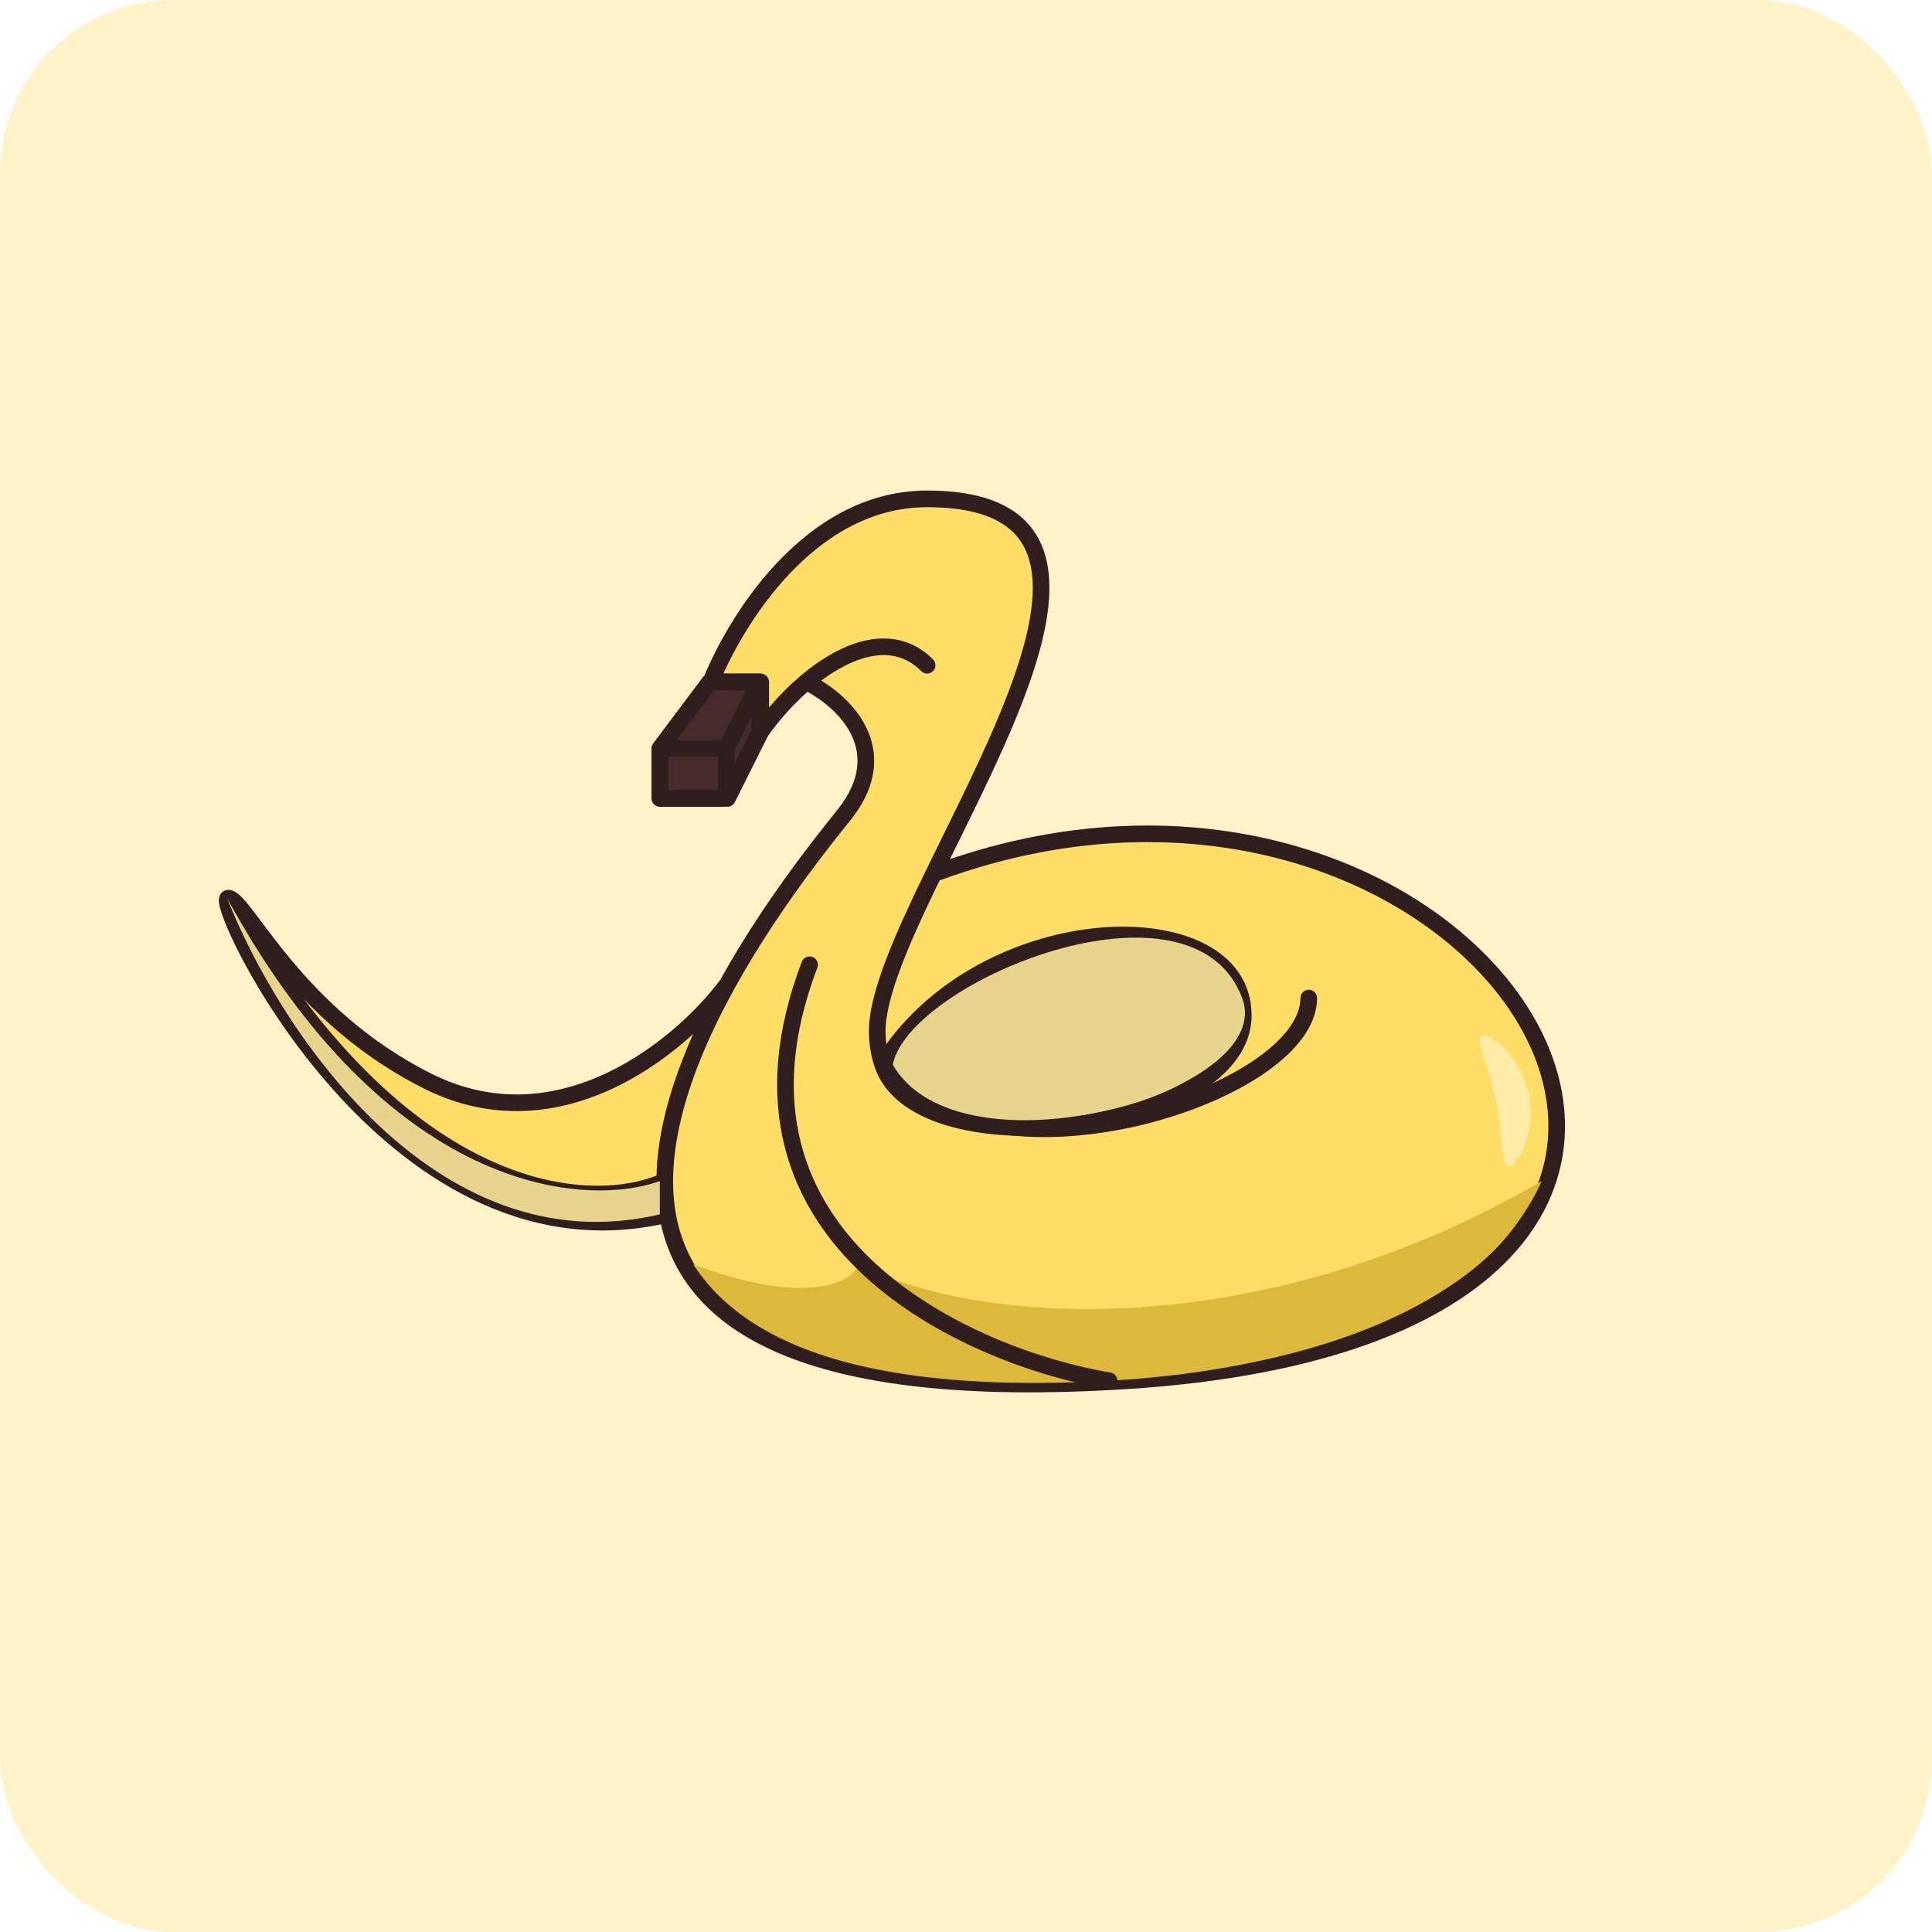 <svg width="512" height="512" viewBox="0 0 512 512" fill="none" xmlns="http://www.w3.org/2000/svg">
<g filter="url(#filter0_b_8_2)">
<rect width="512" height="512" rx="46" fill="#FFF3CA"/>
</g>
<path d="M175.143 198.35L188.372 180.711C194.252 166.012 213.753 132.205 245.698 132.205C299.924 132.205 268.779 187.578 247.397 231.569C394.615 176.598 505.869 352.685 298.614 365.914C212.232 371.428 181.77 350.131 176.897 321.817C102.815 339.456 56.082 238.034 60.492 238.034C64.902 238.034 78.131 268.901 113.408 286.54C148.685 304.179 181.023 276.725 192.782 260.793C204.245 240.041 218.341 222.621 223.65 215.985C237.761 198.347 222.879 185.12 213.675 180.711C209.008 184.642 204.806 189.363 201.601 193.94L192.782 211.579H175.143V198.35Z" fill="#FFDE67"/>
<path fill-rule="evenodd" clip-rule="evenodd" d="M186.435 179.62L173.379 197.027C173.093 197.409 172.938 197.873 172.938 198.35V211.579C172.938 212.797 173.925 213.784 175.143 213.784H192.782C193.617 213.784 194.38 213.312 194.754 212.565L203.5 195.073C206.334 191.047 209.965 186.909 213.993 183.349C218.102 185.579 222.9 189.429 225.443 194.393C226.827 197.092 227.536 200.1 227.149 203.395C226.76 206.697 225.251 210.454 221.928 214.608C221.777 214.797 221.618 214.995 221.453 215.201C215.826 222.229 202.144 239.317 190.923 259.599C185.191 267.325 174.472 277.833 160.966 284.265C147.455 290.699 131.283 293.012 114.394 284.568C97.122 275.932 85.223 264.047 77.068 254.261C73.949 250.517 71.4 247.112 69.279 244.276C68.617 243.392 67.997 242.563 67.414 241.797C66.211 240.216 65.123 238.844 64.167 237.859C63.689 237.366 63.178 236.901 62.643 236.547C62.134 236.209 61.39 235.829 60.492 235.829C59.824 235.829 59.165 236.1 58.687 236.628C58.276 237.083 58.127 237.585 58.066 237.888C57.947 238.478 58.012 239.082 58.081 239.517C58.233 240.466 58.603 241.704 59.118 243.114C60.164 245.978 61.965 249.967 64.456 254.642C69.442 264.001 77.279 276.274 87.605 287.997C107.787 310.909 137.959 332.217 175.171 324.462C178.283 338.474 187.689 350.571 206.319 358.577C225.808 366.951 255.425 370.88 298.754 368.114C350.798 364.792 383.381 351.228 400.358 333.119C417.497 314.837 418.416 292.264 407.886 272.144C387.448 233.094 324.083 203.114 251.755 227.675C252.412 226.336 253.076 224.988 253.744 223.632C257.828 215.336 262.05 206.763 265.791 198.383C270.887 186.967 275.177 175.732 277.066 165.802C278.944 155.934 278.546 146.859 273.616 140.229C268.637 133.534 259.554 130 245.698 130C228.888 130 215.485 138.903 205.649 149.442C195.932 159.853 189.494 172.063 186.435 179.62ZM248.993 233.329C245.061 241.439 241.514 249.082 238.926 255.876C236.235 262.94 234.674 268.856 234.674 273.314C234.674 274.467 234.749 275.596 234.896 276.701C248.795 257.609 271.462 247.662 291.165 245.87C301.731 244.909 311.673 246.269 319.09 250.027C326.589 253.826 331.605 260.164 331.686 268.881C331.769 277.747 325.639 284.827 317.179 289.933C308.664 295.072 297.31 298.536 285.752 300.09C274.189 301.645 262.215 301.317 252.425 298.7C242.716 296.105 234.609 291.09 231.819 282.836C230.805 279.839 230.264 276.649 230.264 273.314C230.264 268.012 232.077 261.468 234.806 254.306C237.553 247.095 241.322 239.023 245.414 230.605C246.852 227.645 248.33 224.643 249.821 221.616C253.894 213.344 258.06 204.883 261.764 196.586C266.826 185.247 270.943 174.39 272.734 164.978C274.537 155.504 273.89 147.987 270.077 142.86C266.312 137.797 258.954 134.41 245.698 134.41C230.562 134.41 218.243 142.41 208.872 152.45C200.721 161.184 194.957 171.304 191.709 178.506H201.601C202.819 178.506 203.806 179.494 203.806 180.711V187.484C206.333 184.502 209.195 181.602 212.254 179.025C217.56 174.557 223.617 170.929 229.693 169.67C235.888 168.387 242.103 169.585 247.257 174.739C248.118 175.6 248.118 176.996 247.257 177.857C246.396 178.718 245 178.718 244.139 177.857C240.184 173.902 235.547 172.961 230.587 173.988C226.361 174.864 221.912 177.181 217.648 180.368C221.917 182.972 226.634 187.048 229.368 192.381C231.091 195.745 232.032 199.627 231.528 203.91C231.025 208.186 229.103 212.698 225.371 217.363C225.225 217.545 225.072 217.736 224.913 217.935C219.292 224.956 205.761 241.856 194.712 261.859C190.971 268.632 187.526 275.739 184.773 282.92C180.861 293.123 178.38 303.389 178.377 313.002C178.376 315.886 178.599 318.705 179.07 321.443C181.366 334.784 189.644 346.612 208.06 354.525C226.616 362.499 255.42 366.462 298.473 363.714C350.057 360.421 381.287 347.014 397.141 330.103C412.831 313.367 413.757 292.873 403.979 274.189C384.355 236.694 321.419 206.689 248.993 233.329ZM199.396 193.42V190.051L194.987 198.87V202.239L199.396 193.42ZM190.577 209.374V200.555H177.348V209.374H190.577ZM179.553 196.145H191.419L198.034 182.916H189.475L179.553 196.145ZM236.357 282.375C238.747 288.044 244.872 292.117 253.563 294.44C262.651 296.869 274.015 297.219 285.164 295.72C296.316 294.22 307.046 290.898 314.901 286.157C322.812 281.383 327.338 275.488 327.277 268.922C327.214 262.206 323.472 257.19 317.097 253.961C310.642 250.691 301.597 249.349 291.565 250.262C271.793 252.06 249.07 262.519 236.357 282.375ZM174.412 320.115C174.245 318.825 174.127 317.525 174.055 316.216C155.143 322.766 117.56 318.886 79.711 270.889C83.016 275.554 86.759 280.365 90.914 285.083C110.742 307.593 139.463 327.461 174.412 320.115ZM80.548 264.775C88.426 272.976 98.809 281.706 112.422 288.512C130.81 297.706 148.445 295.112 162.862 288.246C170.894 284.421 177.966 279.257 183.697 274.015C182.617 276.438 181.598 278.883 180.656 281.341C176.819 291.349 174.224 301.648 173.985 311.537C157.655 318.026 119.521 316.406 80.548 264.775Z" fill="#301D1D"/>
<path d="M174.856 321.82C114.885 335.931 73.434 271.844 60.205 238.037C102.538 315.647 154.278 320.35 174.856 313.001V321.82Z" fill="#E9D48D"/>
<path d="M408.569 313.001C333.604 356.684 258.64 351.218 227.772 335.05C224.833 340.929 211.897 345.633 183.676 335.05C192.495 348.279 214.543 370.327 293.917 365.917C331.395 363.835 390.93 352.688 408.569 313.001Z" fill="#DCB83B"/>
<path d="M188.085 180.711H201.314V193.94L192.495 211.578H174.856V198.35L188.085 180.711Z" fill="#472A2A"/>
<path fill-rule="evenodd" clip-rule="evenodd" d="M186.321 179.388C186.738 178.833 187.391 178.506 188.085 178.506H201.314C202.531 178.506 203.519 179.493 203.519 180.711V193.94C203.519 194.282 203.439 194.62 203.286 194.926L194.467 212.564C194.093 213.311 193.33 213.783 192.495 213.783H174.856C173.639 213.783 172.651 212.796 172.651 211.578V198.349C172.651 197.872 172.806 197.408 173.092 197.027L186.321 179.388ZM189.187 182.916L179.266 196.145H191.132L197.746 182.916H189.187ZM199.109 190.051L194.699 198.87V202.239L199.109 193.419V190.051ZM190.29 209.373V200.554H177.061V209.373H190.29Z" fill="#301D1D"/>
<path fill-rule="evenodd" clip-rule="evenodd" d="M346.833 262.29C348.05 262.29 349.037 263.277 349.037 264.495C349.037 272.308 342.636 279.498 333.917 285.217C325.036 291.043 313.062 295.816 300.458 298.617C287.855 301.418 274.457 302.283 262.724 300.15C250.998 298.018 240.678 292.832 234.722 283.302C234.076 282.269 234.39 280.909 235.423 280.264C236.455 279.618 237.816 279.932 238.461 280.965C243.529 289.073 252.501 293.809 263.513 295.811C274.517 297.812 287.301 297.024 299.502 294.313C311.702 291.601 323.154 287.004 331.499 281.53C340.006 275.95 344.628 269.91 344.628 264.495C344.628 263.277 345.615 262.29 346.833 262.29Z" fill="#301D1D"/>
<path d="M236.592 282.133C241.001 260.085 315.965 229.218 329.194 264.495C338.613 289.61 254.23 313.001 236.592 282.133Z" fill="#E9D48D"/>
<path fill-rule="evenodd" clip-rule="evenodd" d="M215.328 253.615C216.466 254.048 217.037 255.322 216.603 256.46C209.682 274.629 208.982 289.947 212.216 302.788C215.454 315.64 222.68 326.198 231.916 334.754C250.454 351.926 276.892 360.844 294.28 363.741C295.481 363.942 296.292 365.078 296.092 366.279C295.892 367.48 294.756 368.291 293.555 368.091C275.665 365.109 248.305 355.947 228.92 337.989C219.195 328.981 211.428 317.711 207.94 303.865C204.45 290.01 205.293 273.762 212.483 254.89C212.916 253.752 214.19 253.181 215.328 253.615Z" fill="#301D1D"/>
<path d="M405.139 289.956C407.099 299.499 402.435 308.518 400.049 309.008C397.664 309.498 398.46 301.273 396.5 291.731C394.541 282.188 390.566 274.943 392.952 274.453C395.337 273.963 403.179 280.414 405.139 289.956Z" fill="#FFECA9"/>
<defs>
<filter id="filter0_b_8_2" x="-277.6" y="-277.6" width="1067.2" height="1067.2" filterUnits="userSpaceOnUse" color-interpolation-filters="sRGB">
<feFlood flood-opacity="0" result="BackgroundImageFix"/>
<feGaussianBlur in="BackgroundImageFix" stdDeviation="138.8"/>
<feComposite in2="SourceAlpha" operator="in" result="effect1_backgroundBlur_8_2"/>
<feBlend mode="normal" in="SourceGraphic" in2="effect1_backgroundBlur_8_2" result="shape"/>
</filter>
</defs>
</svg>
